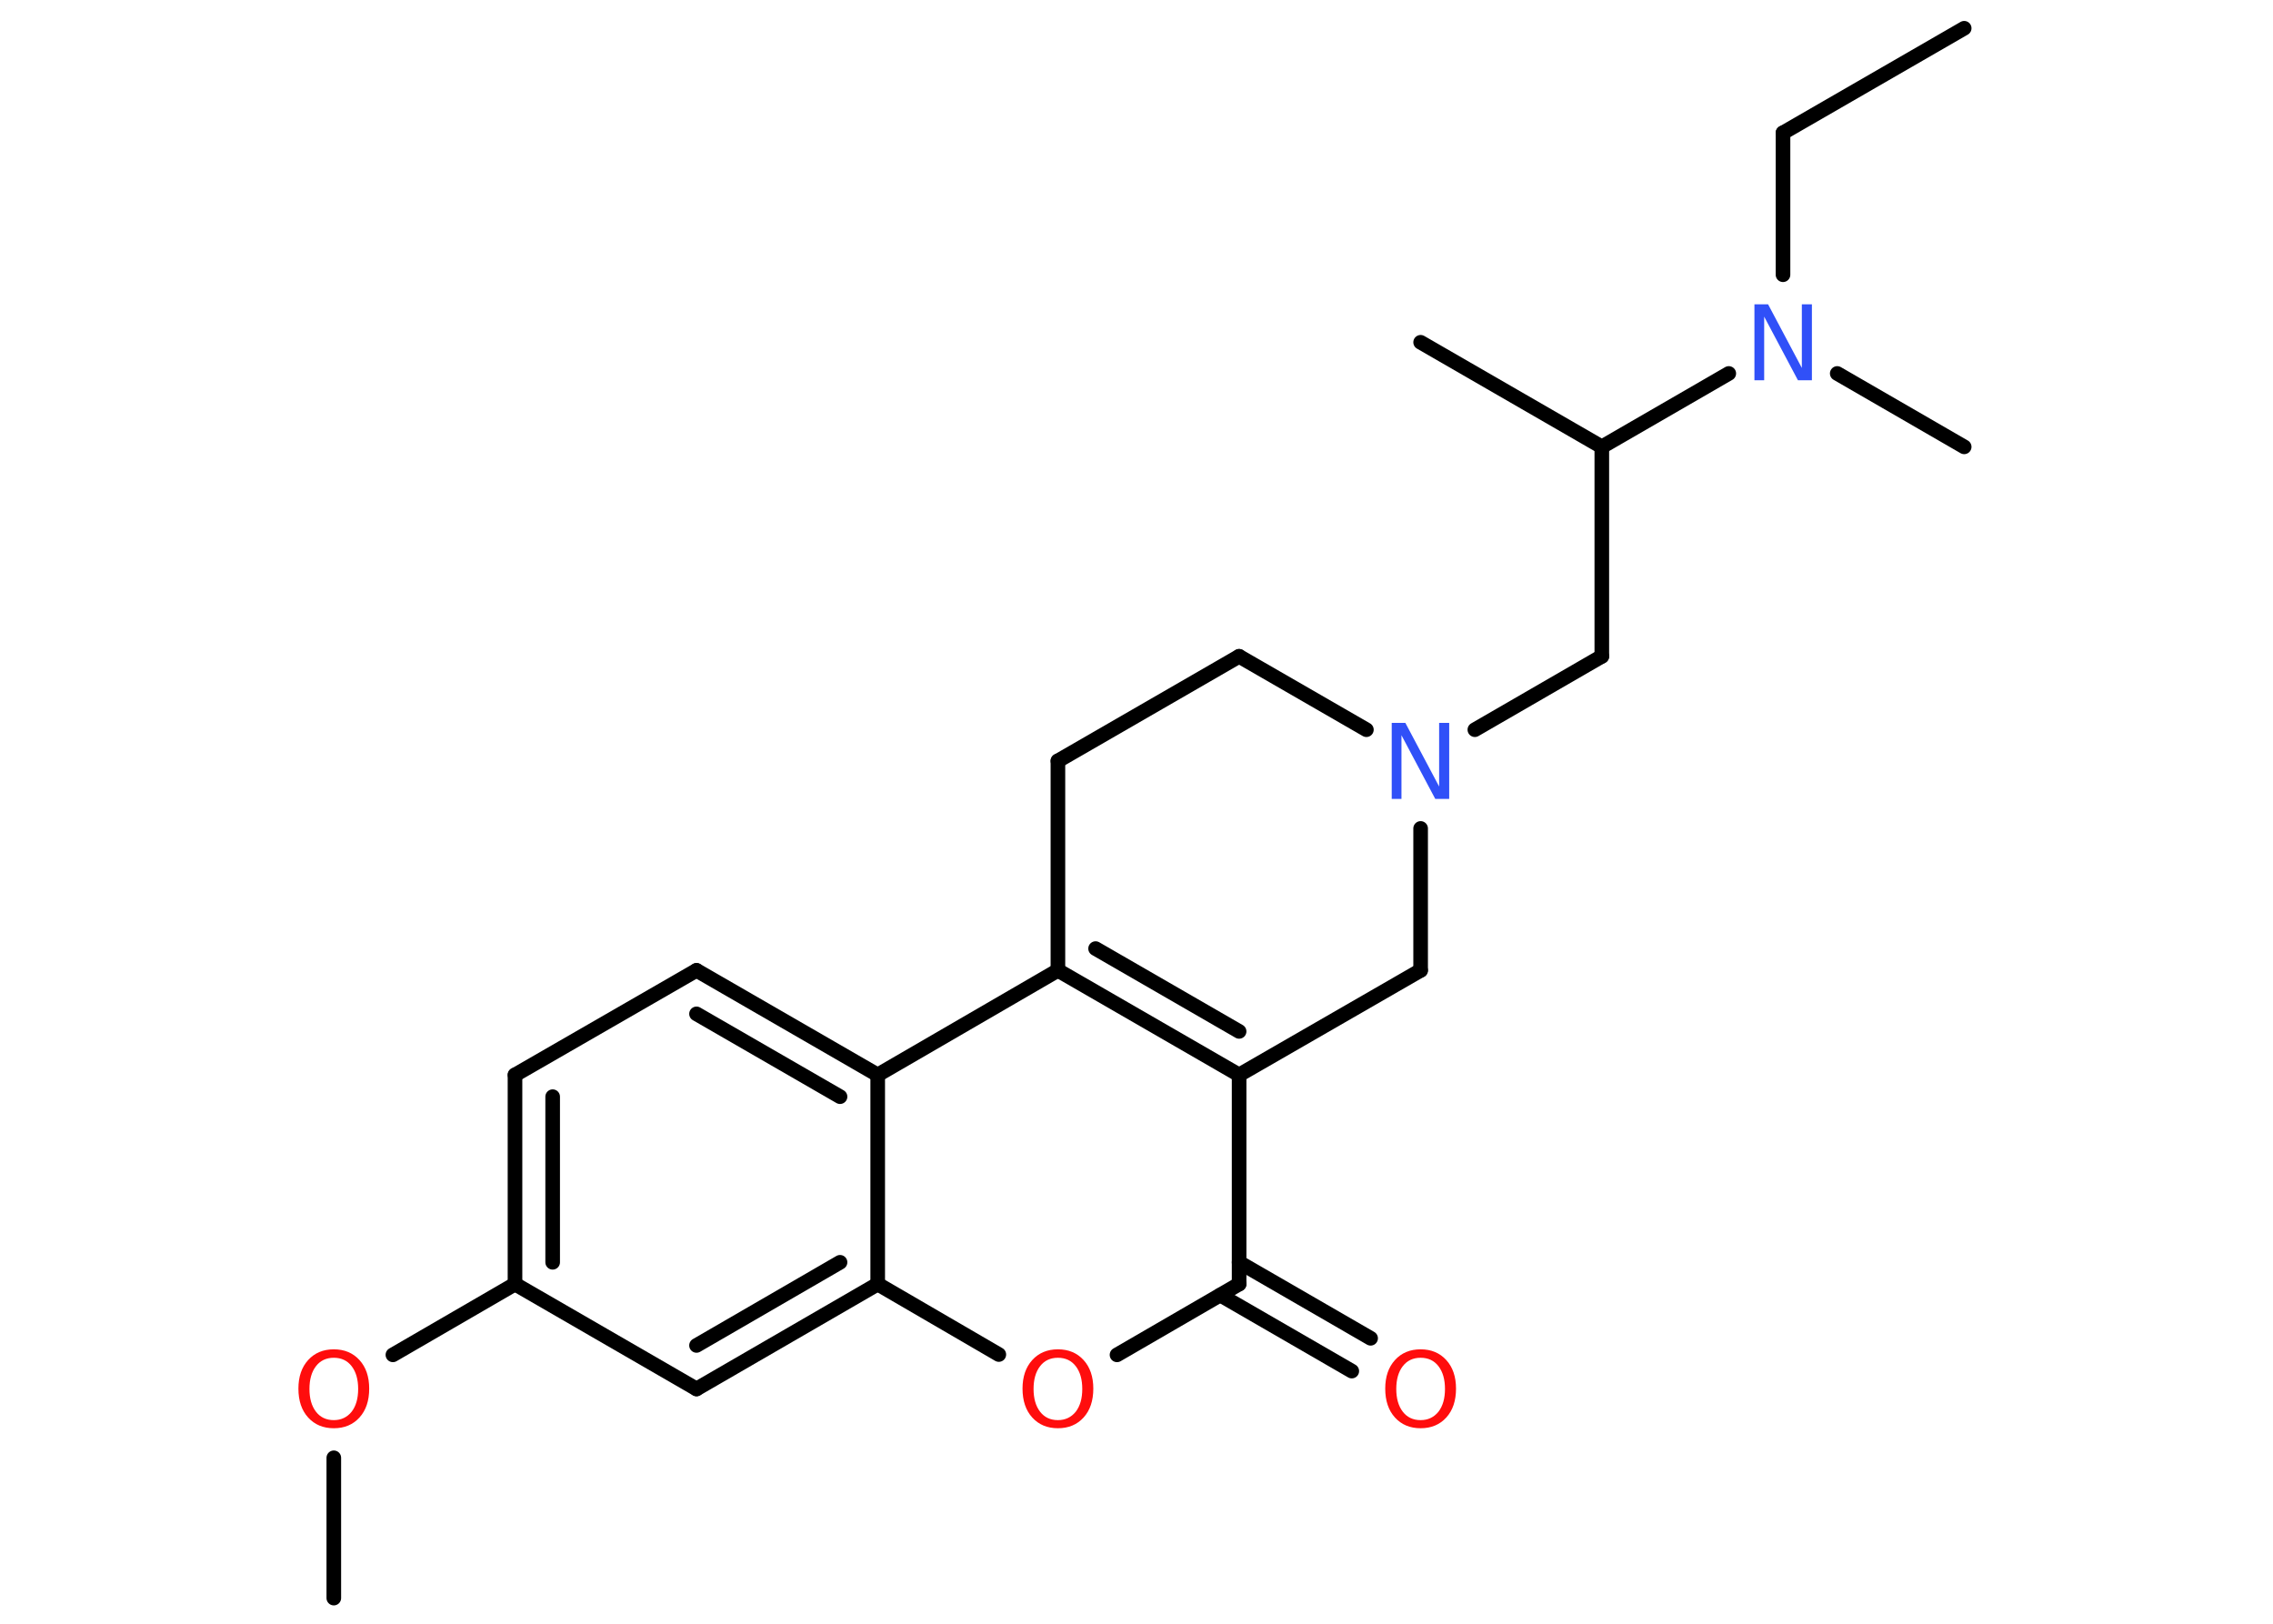 <?xml version='1.0' encoding='UTF-8'?>
<!DOCTYPE svg PUBLIC "-//W3C//DTD SVG 1.1//EN" "http://www.w3.org/Graphics/SVG/1.1/DTD/svg11.dtd">
<svg version='1.2' xmlns='http://www.w3.org/2000/svg' xmlns:xlink='http://www.w3.org/1999/xlink' width='70.0mm' height='50.0mm' viewBox='0 0 70.0 50.0'>
  <desc>Generated by the Chemistry Development Kit (http://github.com/cdk)</desc>
  <g stroke-linecap='round' stroke-linejoin='round' stroke='#000000' stroke-width='.45' fill='#FF0D0D'>
    <rect x='.0' y='.0' width='70.0' height='50.0' fill='#FFFFFF' stroke='none'/>
    <g id='mol1' class='mol'>
      <line id='mol1bnd1' class='bond' x1='60.49' y1='.87' x2='54.91' y2='4.09'/>
      <line id='mol1bnd2' class='bond' x1='54.91' y1='4.09' x2='54.91' y2='8.46'/>
      <line id='mol1bnd3' class='bond' x1='56.58' y1='11.5' x2='60.49' y2='13.76'/>
      <line id='mol1bnd4' class='bond' x1='53.24' y1='11.5' x2='49.33' y2='13.76'/>
      <line id='mol1bnd5' class='bond' x1='49.33' y1='13.76' x2='43.75' y2='10.54'/>
      <line id='mol1bnd6' class='bond' x1='49.33' y1='13.76' x2='49.33' y2='20.21'/>
      <line id='mol1bnd7' class='bond' x1='49.33' y1='20.21' x2='45.42' y2='22.47'/>
      <line id='mol1bnd8' class='bond' x1='42.08' y1='22.47' x2='38.16' y2='20.21'/>
      <line id='mol1bnd9' class='bond' x1='38.16' y1='20.21' x2='32.58' y2='23.43'/>
      <line id='mol1bnd10' class='bond' x1='32.58' y1='23.43' x2='32.58' y2='29.88'/>
      <g id='mol1bnd11' class='bond'>
        <line x1='32.58' y1='29.88' x2='38.16' y2='33.1'/>
        <line x1='33.74' y1='29.21' x2='38.16' y2='31.76'/>
      </g>
      <line id='mol1bnd12' class='bond' x1='38.16' y1='33.1' x2='38.16' y2='39.54'/>
      <g id='mol1bnd13' class='bond'>
        <line x1='38.16' y1='38.87' x2='42.21' y2='41.21'/>
        <line x1='37.58' y1='39.88' x2='41.63' y2='42.22'/>
      </g>
      <line id='mol1bnd14' class='bond' x1='38.16' y1='39.54' x2='34.4' y2='41.72'/>
      <line id='mol1bnd15' class='bond' x1='30.76' y1='41.71' x2='27.03' y2='39.54'/>
      <g id='mol1bnd16' class='bond'>
        <line x1='21.45' y1='42.77' x2='27.03' y2='39.54'/>
        <line x1='21.45' y1='41.43' x2='25.87' y2='38.87'/>
      </g>
      <line id='mol1bnd17' class='bond' x1='21.45' y1='42.77' x2='15.86' y2='39.54'/>
      <line id='mol1bnd18' class='bond' x1='15.86' y1='39.54' x2='12.1' y2='41.72'/>
      <line id='mol1bnd19' class='bond' x1='10.28' y1='44.89' x2='10.28' y2='49.21'/>
      <g id='mol1bnd20' class='bond'>
        <line x1='15.86' y1='33.1' x2='15.86' y2='39.54'/>
        <line x1='17.02' y1='33.77' x2='17.02' y2='38.87'/>
      </g>
      <line id='mol1bnd21' class='bond' x1='15.86' y1='33.1' x2='21.45' y2='29.88'/>
      <g id='mol1bnd22' class='bond'>
        <line x1='27.03' y1='33.1' x2='21.45' y2='29.88'/>
        <line x1='25.87' y1='33.77' x2='21.45' y2='31.22'/>
      </g>
      <line id='mol1bnd23' class='bond' x1='32.58' y1='29.88' x2='27.03' y2='33.1'/>
      <line id='mol1bnd24' class='bond' x1='27.03' y1='39.54' x2='27.03' y2='33.1'/>
      <line id='mol1bnd25' class='bond' x1='38.16' y1='33.1' x2='43.75' y2='29.88'/>
      <line id='mol1bnd26' class='bond' x1='43.75' y1='25.51' x2='43.75' y2='29.88'/>
      <path id='mol1atm3' class='atom' d='M54.03 9.37h.42l1.04 1.96v-1.96h.31v2.34h-.43l-1.04 -1.96v1.96h-.3v-2.34z' stroke='none' fill='#3050F8'/>
      <path id='mol1atm8' class='atom' d='M42.86 22.26h.42l1.04 1.96v-1.96h.31v2.34h-.43l-1.04 -1.96v1.96h-.3v-2.34z' stroke='none' fill='#3050F8'/>
      <path id='mol1atm14' class='atom' d='M43.75 41.81q-.35 .0 -.55 .26q-.2 .26 -.2 .7q.0 .44 .2 .7q.2 .26 .55 .26q.34 .0 .55 -.26q.2 -.26 .2 -.7q.0 -.44 -.2 -.7q-.2 -.26 -.55 -.26zM43.75 41.55q.49 .0 .79 .33q.3 .33 .3 .88q.0 .56 -.3 .89q-.3 .33 -.79 .33q-.49 .0 -.79 -.33q-.3 -.33 -.3 -.89q.0 -.55 .3 -.88q.3 -.33 .79 -.33z' stroke='none'/>
      <path id='mol1atm15' class='atom' d='M32.58 41.81q-.35 .0 -.55 .26q-.2 .26 -.2 .7q.0 .44 .2 .7q.2 .26 .55 .26q.34 .0 .55 -.26q.2 -.26 .2 -.7q.0 -.44 -.2 -.7q-.2 -.26 -.55 -.26zM32.58 41.55q.49 .0 .79 .33q.3 .33 .3 .88q.0 .56 -.3 .89q-.3 .33 -.79 .33q-.49 .0 -.79 -.33q-.3 -.33 -.3 -.89q.0 -.55 .3 -.88q.3 -.33 .79 -.33z' stroke='none'/>
      <path id='mol1atm19' class='atom' d='M10.28 41.81q-.35 .0 -.55 .26q-.2 .26 -.2 .7q.0 .44 .2 .7q.2 .26 .55 .26q.34 .0 .55 -.26q.2 -.26 .2 -.7q.0 -.44 -.2 -.7q-.2 -.26 -.55 -.26zM10.28 41.55q.49 .0 .79 .33q.3 .33 .3 .88q.0 .56 -.3 .89q-.3 .33 -.79 .33q-.49 .0 -.79 -.33q-.3 -.33 -.3 -.89q.0 -.55 .3 -.88q.3 -.33 .79 -.33z' stroke='none'/>
    </g>
  </g>
</svg>
